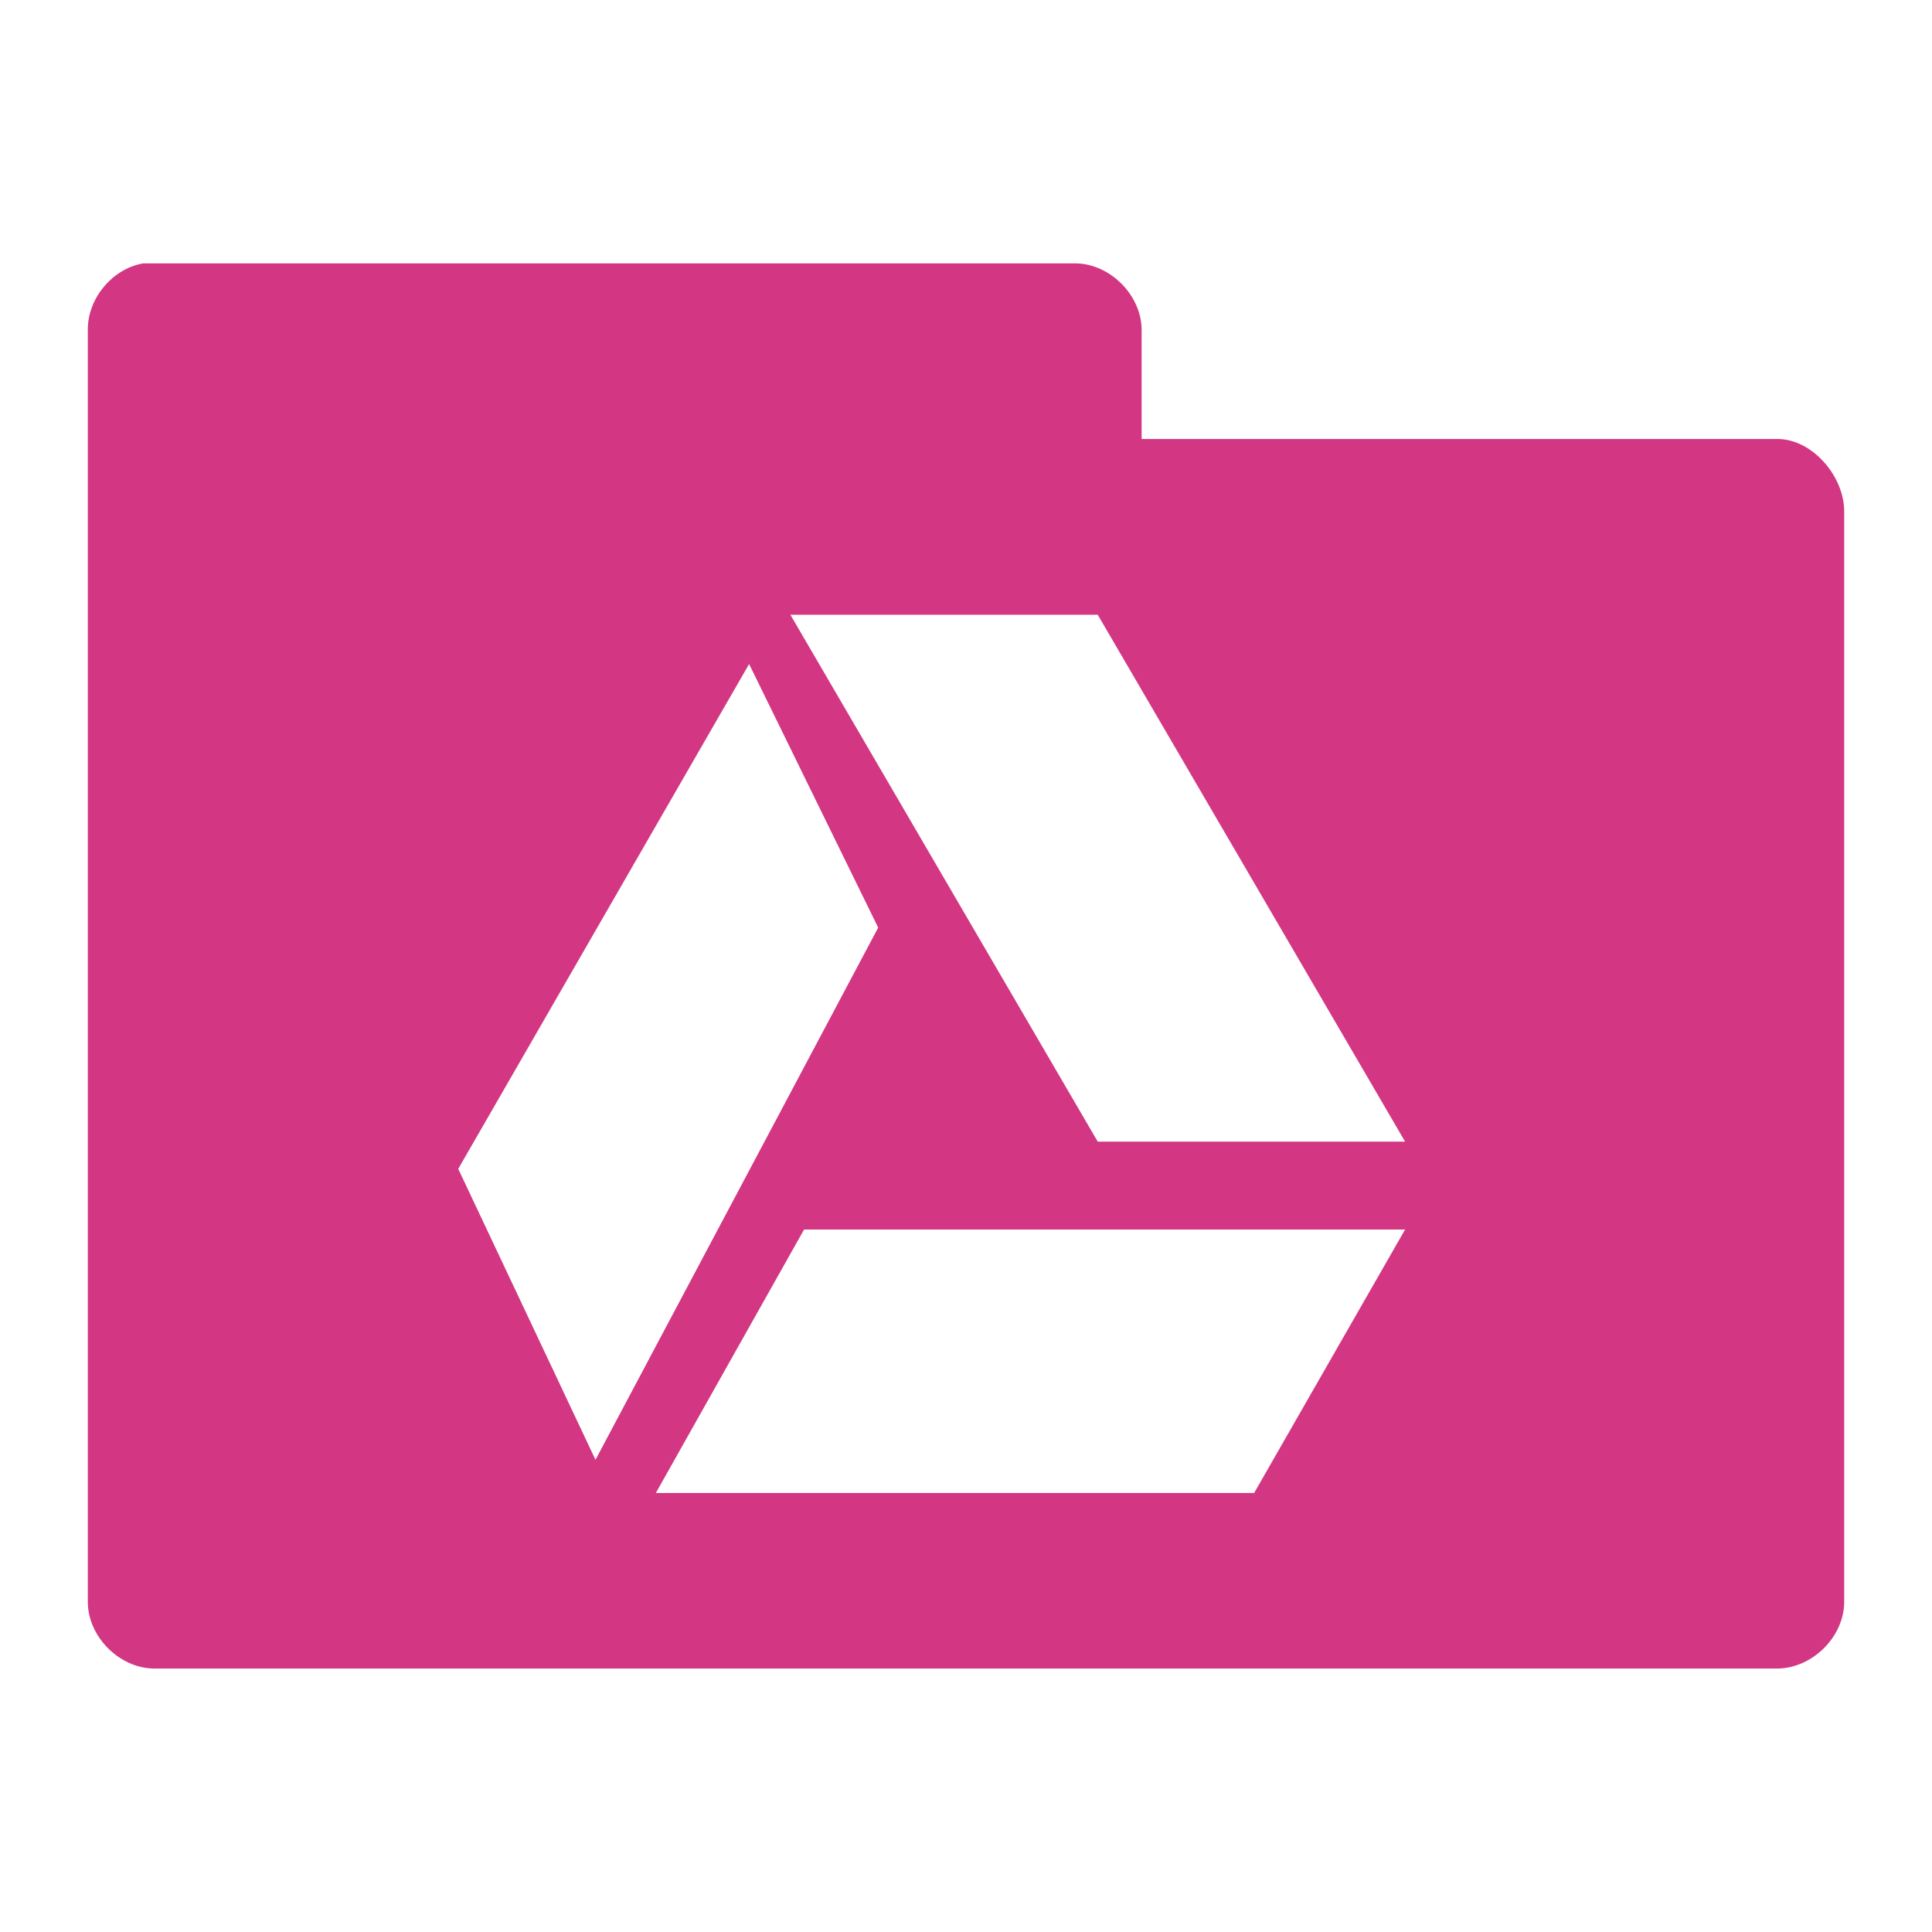 <svg xmlns="http://www.w3.org/2000/svg" viewBox="0 0 22 22">
 <g transform="translate(0,-1030.362)">
  <path d="m 1.625 3 c -0.347 0.063 -0.625 0.397 -0.625 0.75 l 0 14.5 c 0.006 0.391 0.359 0.744 0.75 0.75 l 18.5 0 c 0.391 -0.01 0.744 -0.359 0.75 -0.75 l 0 -12.438 c -0.006 -0.391 -0.359 -0.806 -0.75 -0.813 l -7.25 0 l 0 -1.25 c -0.006 -0.391 -0.359 -0.744 -0.75 -0.75 l -10.625 0 z m 7.375 4 l 3.5 0 l 3.5 6 l -3.5 0 l -3.5 -6 z m -0.469 0.563 l 1.469 3 l -3.219 6.06 l -1.563 -3.313 l 3.313 -5.75 z m 0.625 6.438 l 6.844 0 l -1.719 3 l -6.813 0 l 1.688 -3 z" transform="translate(0,1030.362)" style="visibility:visible;fill:#D33682;fill-opacity:1;stroke:none;display:inline;color:#000;fill-rule:nonzero"/>
 </g>
</svg>
